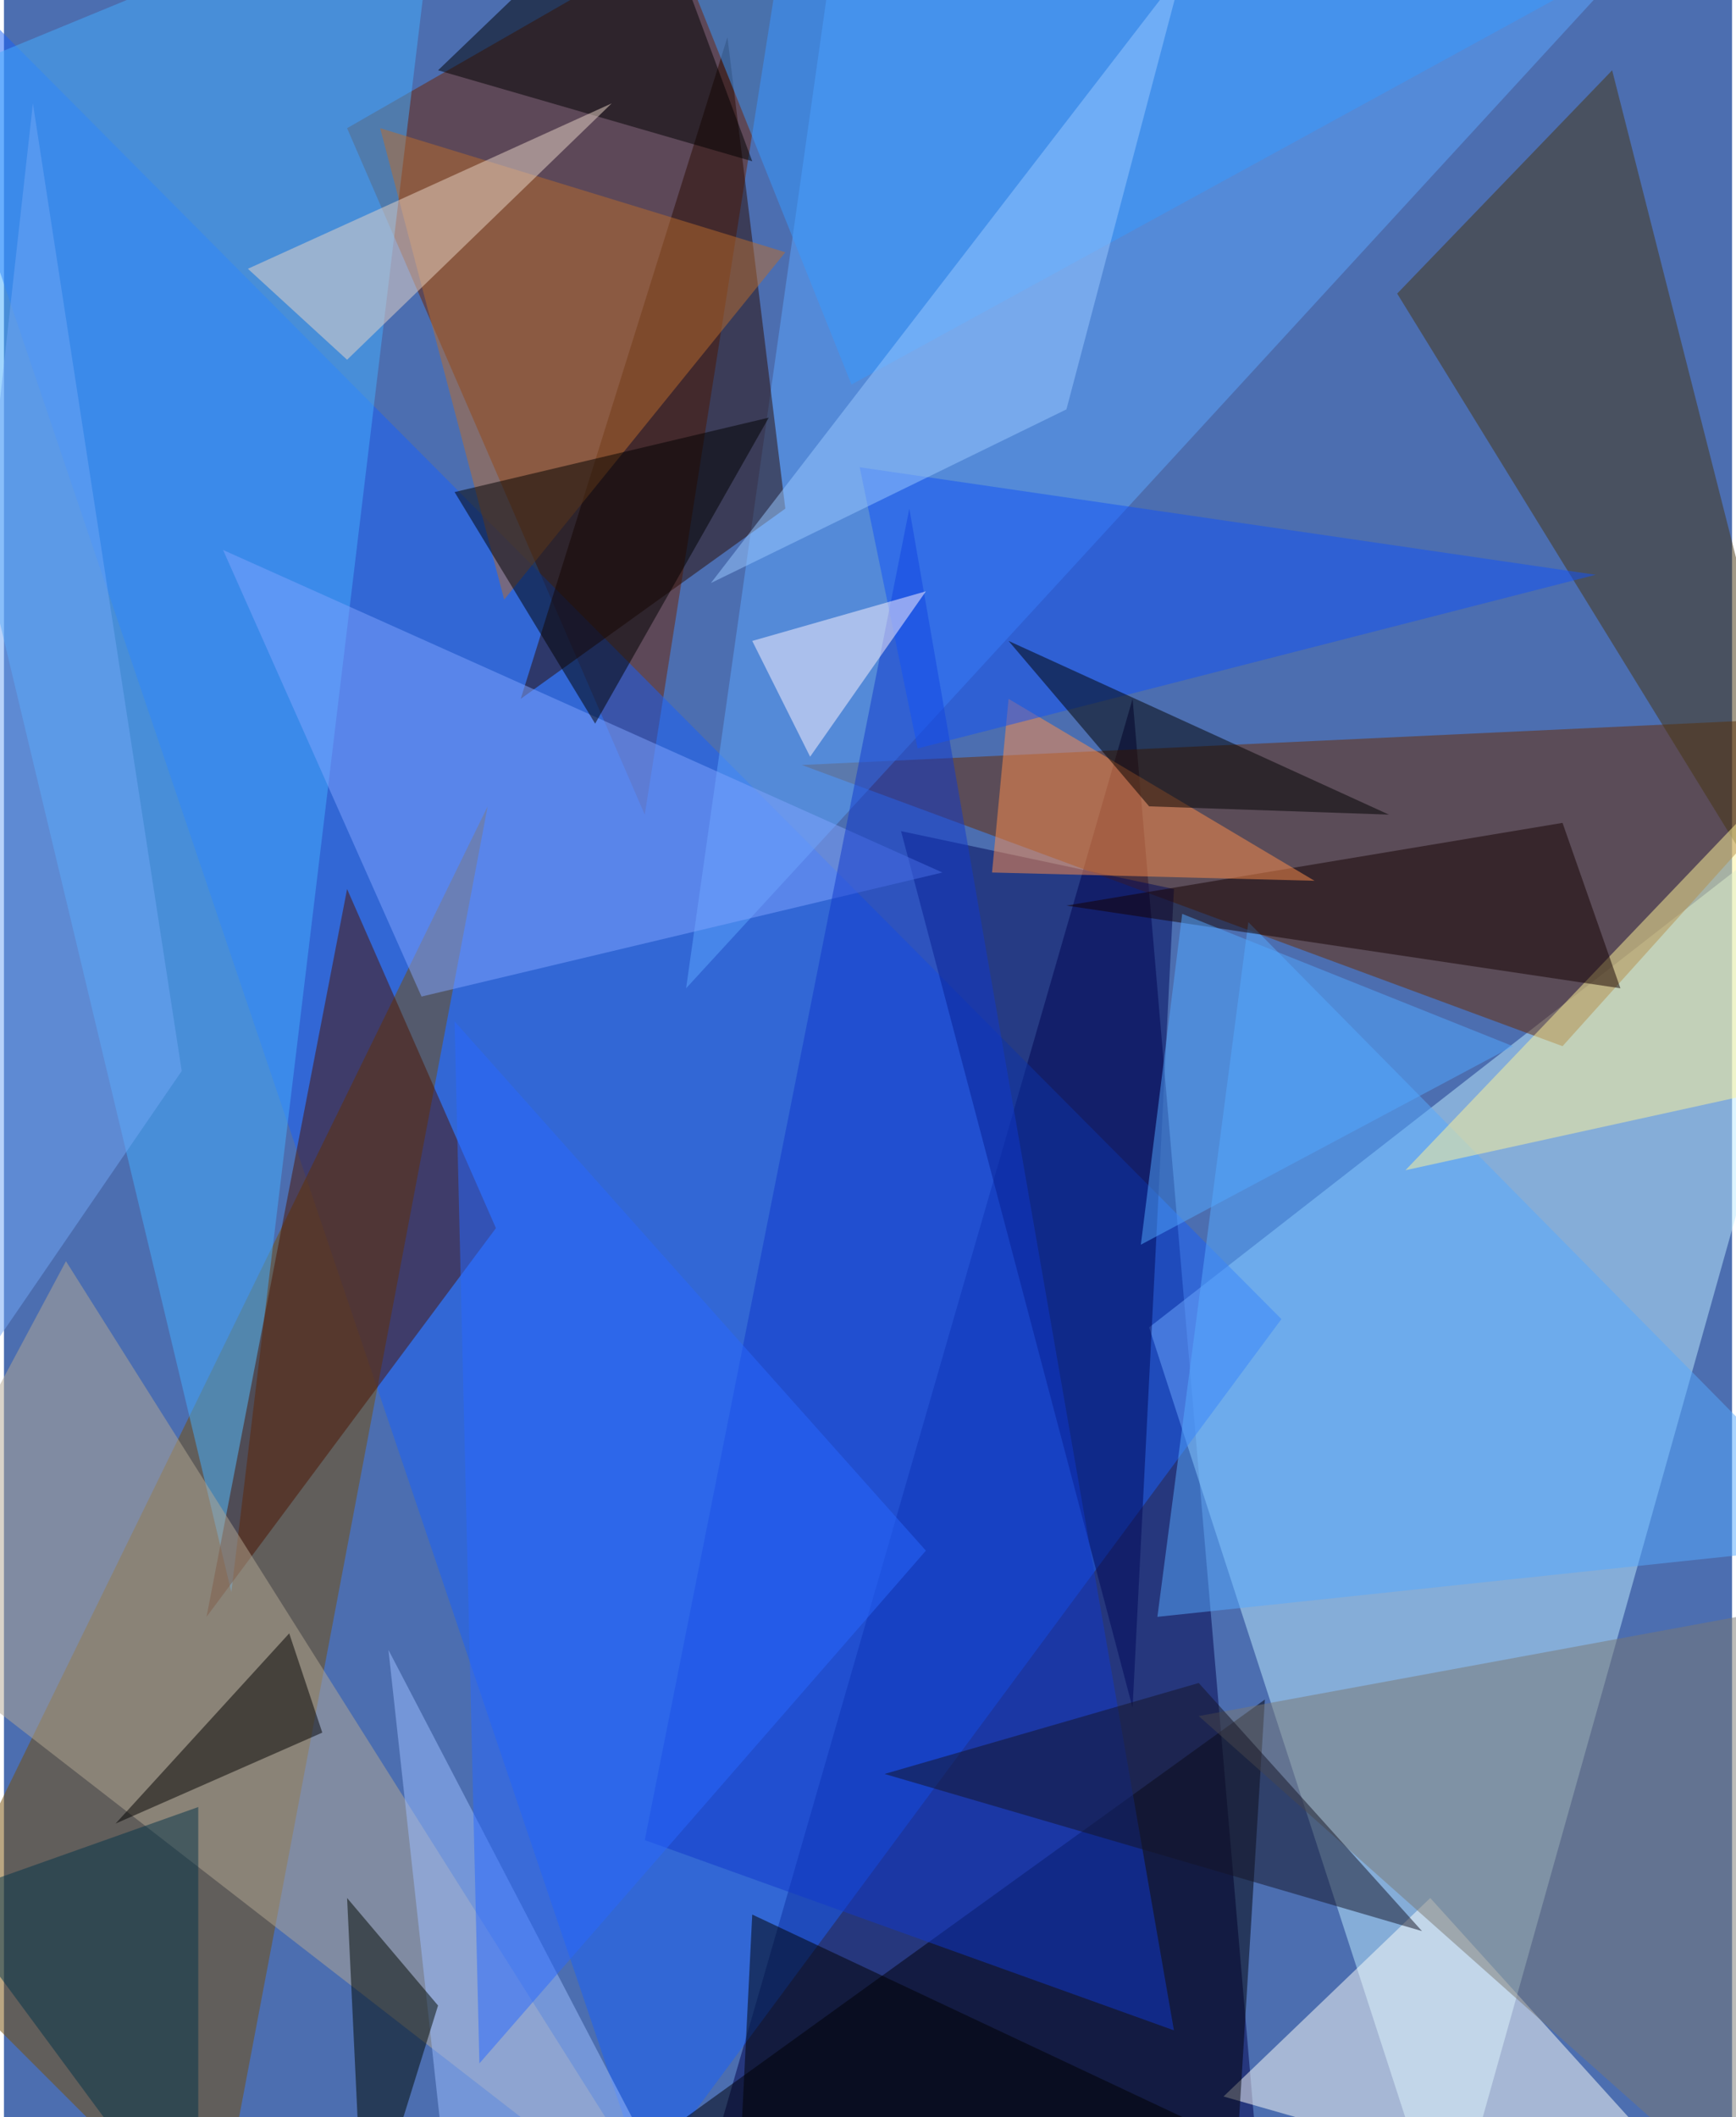 <svg xmlns="http://www.w3.org/2000/svg" width="228" height="278" viewBox="0 0 836 1024"><path fill="#4c6eb0" d="M0 0h836v1024H0z"/><g fill-opacity=".502"><path fill="#00004a" d="M610 1086H330l216-748z"/><path fill="#bdebff" d="M898 374l-200 712-144-444z"/><path fill="#6e2200" d="M382-62l-72 456L166 62z"/><path fill="#1860f9" d="M618 638l-308 416L-62-46z"/><path fill="#6b2a00" d="M386 370l512-24-144 160z"/><path fill="#774e06" d="M234 390l-132 696-140-140z"/><path fill="#5da6ff" d="M826-62L330 478l76-536z"/><path fill="#45adff" d="M110 770L-62 50 210-62z"/><path fill="#473411" d="M778 34L674 142l224 364z"/><path fill="#fffff9" d="M590 1014l100-96 152 168z"/><path fill="#4c1200" d="M238 594L98 782l68-352z"/><path fill="#000008" d="M610 822l-16 260-300-32z"/><path fill="#2b0b00" d="M350 18L250 338l128-92z"/><path fill="#b4a893" d="M330 1086L-62 782l92-172z"/><path fill="#ba6d2c" d="M182 62l60 228 136-168z"/><path fill="#000859" d="M434 402l132 28-20 396z"/><path fill="#80a3ff" d="M202 482l-96-216 348 156z"/><path fill="#56a9ff" d="M558 782l44-336 296 300z"/><path fill="#fff498" d="M846 390L678 566l164-36z"/><path fill="#150000" d="M514 438l268 40-28-80z"/><path fill="#7b7872" d="M882 774l-304 56 288 256z"/><path fill="#3699ff" d="M790-22L410 186 314-54z"/><path fill="#fe8d4a" d="M634 426l-156-4 8-84z"/><path d="M138 790l16 48-100 44z"/><path fill="#1139cb" d="M310 890l256 92-128-736z"/><path d="M370 202l-152 36 68 112z"/><path fill="#9bbeff" d="M334 1082l-120-28-28-256z"/><path fill="#1252f6" d="M414 226l28 136 328-84z"/><path d="M486 310l68 80 116 4z"/><path fill="#000800" d="M210 970l-36 116-8-168z"/><path d="M354 1086l8-160 340 160zM210 34l152 44-52-140z"/><path fill="#99c8ff" d="M342 282l172-84 56-212z"/><path fill="#ead6c7" d="M166 174L294 50l-176 80z"/><path fill="#2968ff" d="M446 750L230 998l-12-504z"/><path fill="#fff4ff" d="M362 310l84-24-56 80z"/><path fill="#52a7ff" d="M550 602l20-160 160 64z"/><path fill="#141526" d="M426 858l260 76-108-120z"/><path fill="#70a5f6" d="M-62 734L86 518 14 50z"/><path fill="#033349" d="M94 874l-124 44 124 168z"/></g></svg>